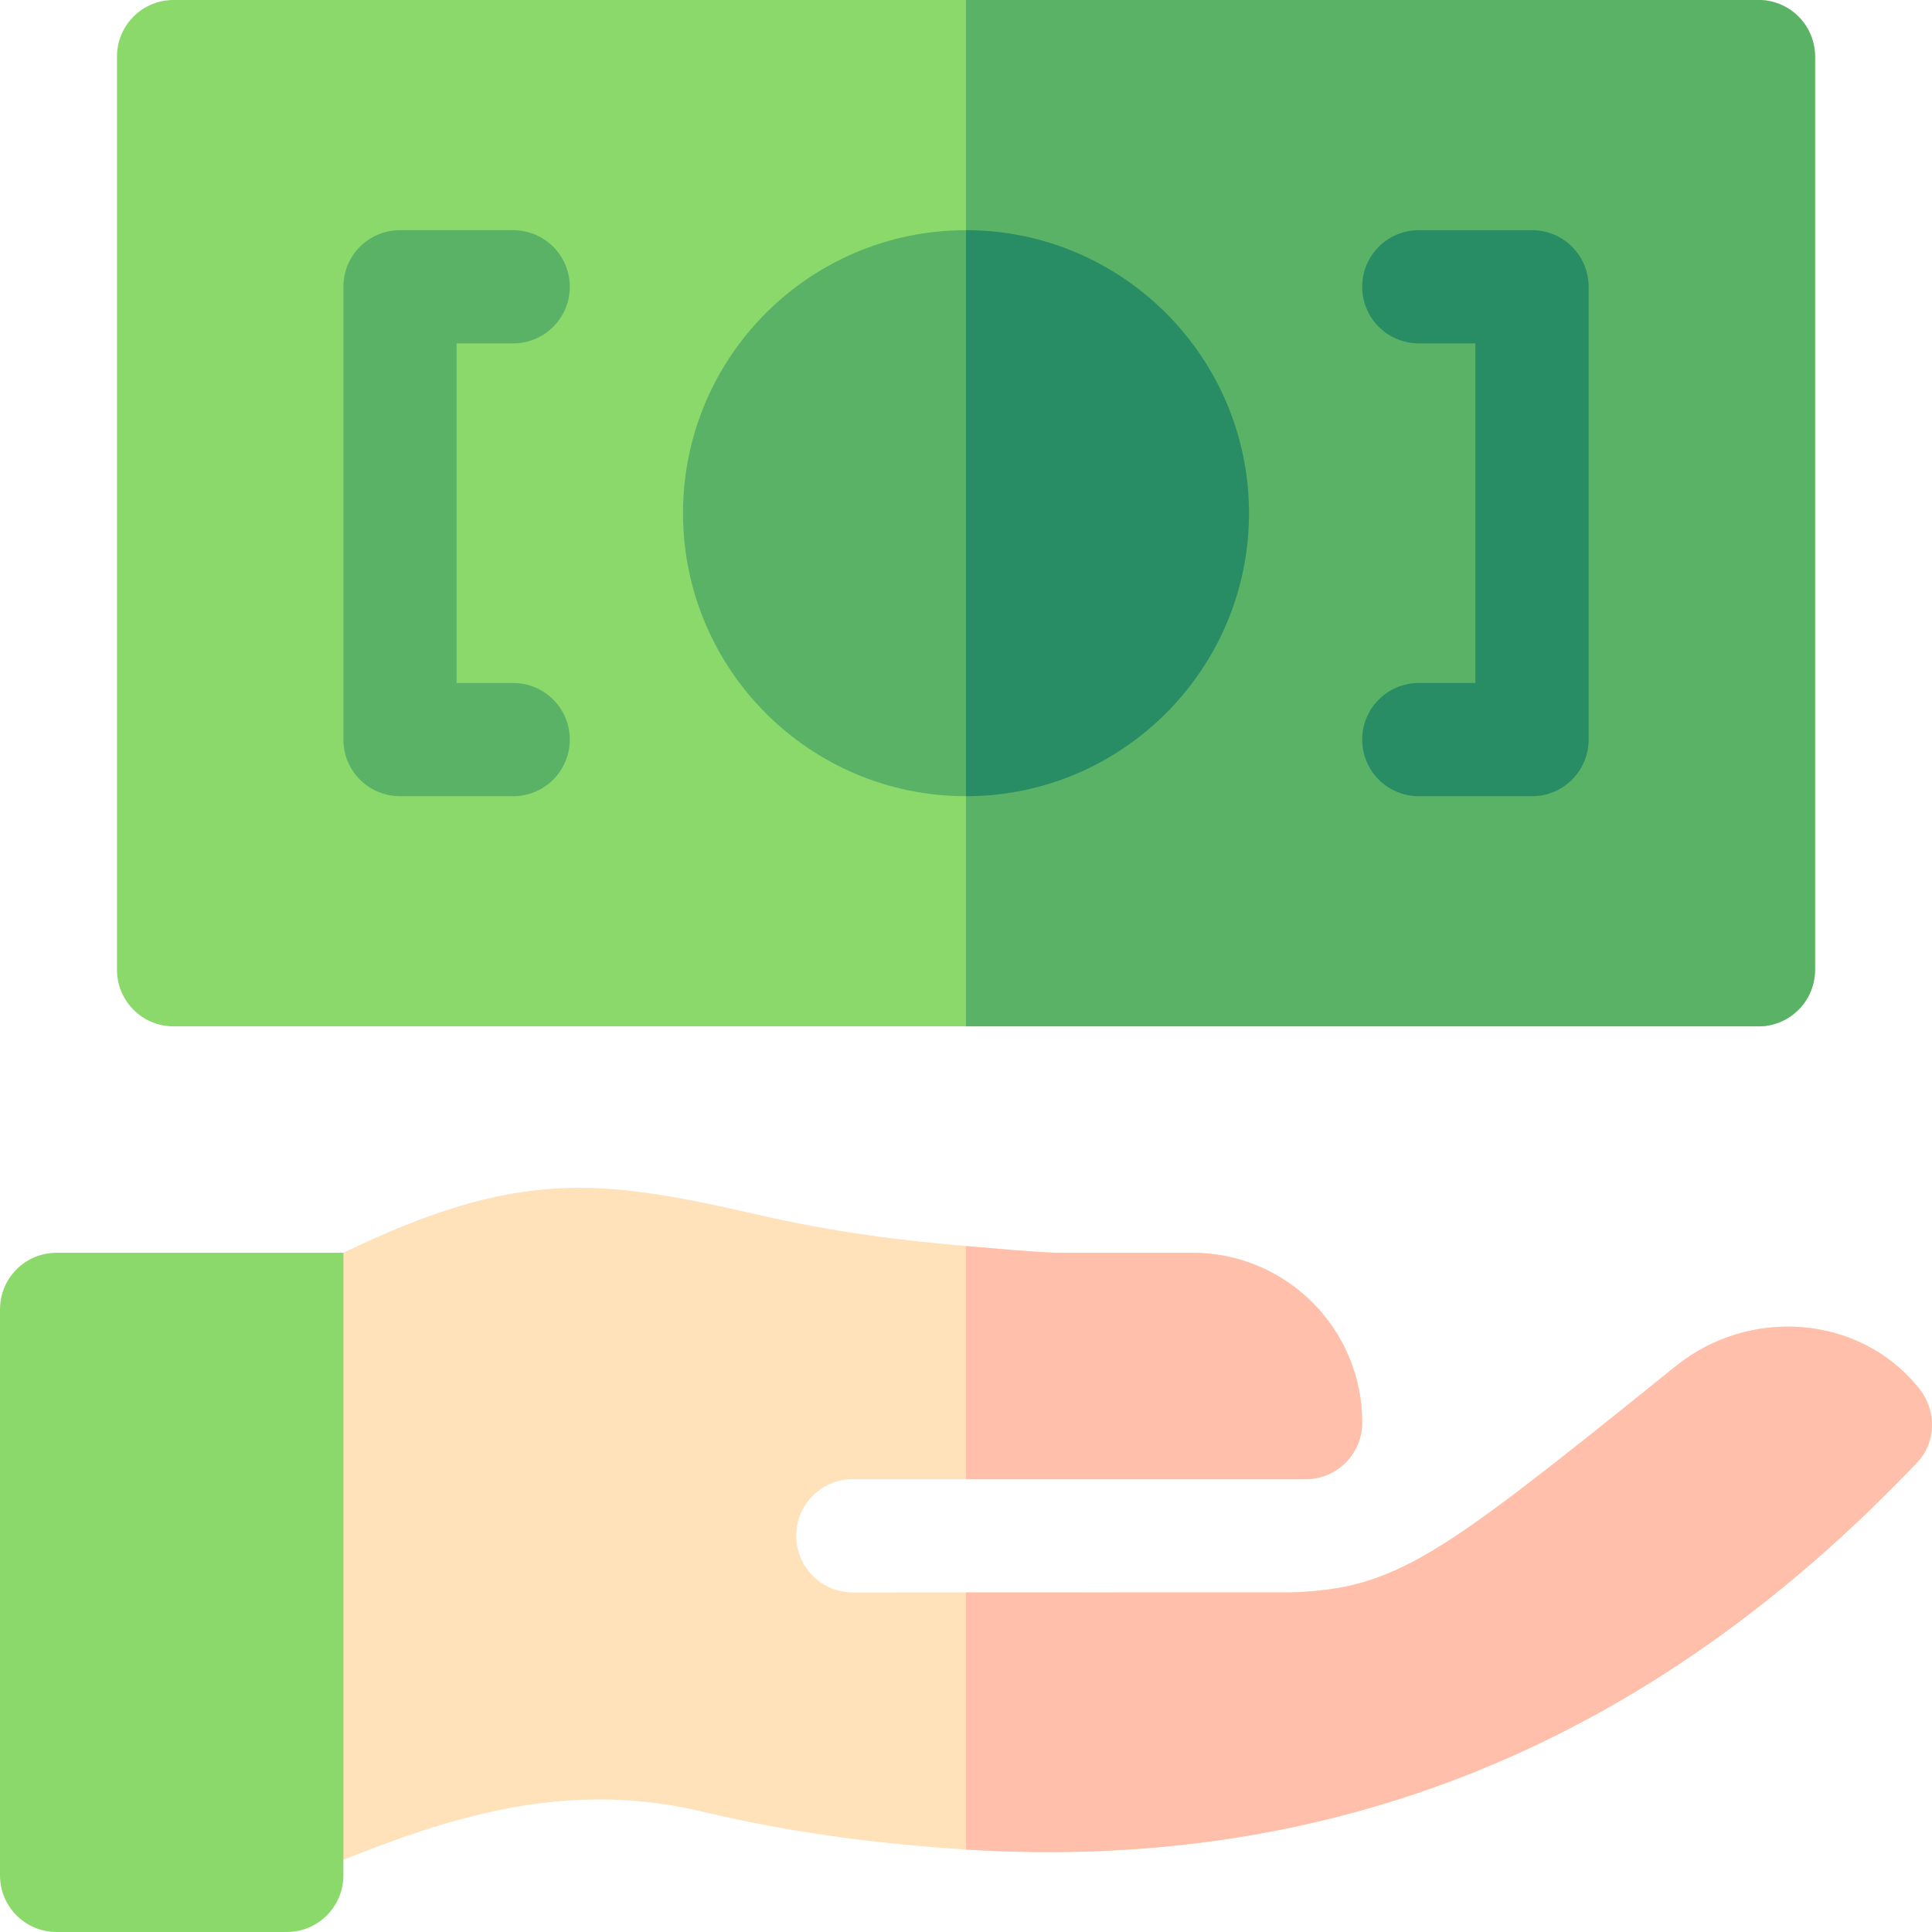 <svg width="42" height="42" viewBox="0 0 42 42" fill="none" xmlns="http://www.w3.org/2000/svg">
<g clip-path="url(#clip0_4185_1631)">
<path d="M38.227 0H3.773C3.093 0 2.543 0.55 2.543 1.23V21.082C2.543 21.762 3.093 22.312 3.773 22.312H38.227C38.907 22.312 39.457 21.762 39.457 21.082V1.23C39.457 0.55 38.907 0 38.227 0Z" fill="#8CD96B"/>
<path d="M39.457 21.082V1.23C39.457 0.55 38.907 0 38.227 0H21V22.312H38.227C38.907 22.312 39.457 21.762 39.457 21.082ZM11.156 17.309H8.695C8.015 17.309 7.465 16.758 7.465 16.078V6.234C7.465 5.554 8.015 5.004 8.695 5.004H11.156C11.836 5.004 12.387 5.554 12.387 6.234C12.387 6.915 11.836 7.465 11.156 7.465H9.926V14.848H11.156C11.836 14.848 12.387 15.398 12.387 16.078C12.387 16.758 11.836 17.309 11.156 17.309Z" fill="#5AB267"/>
<path d="M33.305 17.309H30.844C30.164 17.309 29.613 16.758 29.613 16.078C29.613 15.398 30.164 14.848 30.844 14.848H32.074V7.465H30.844C30.164 7.465 29.613 6.915 29.613 6.234C29.613 5.554 30.164 5.004 30.844 5.004H33.305C33.985 5.004 34.535 5.554 34.535 6.234V16.078C34.535 16.758 33.985 17.309 33.305 17.309Z" fill="#288C64"/>
<path d="M21 17.309C24.398 17.309 27.152 14.554 27.152 11.156C27.152 7.758 24.398 5.004 21 5.004C17.602 5.004 14.848 7.758 14.848 11.156C14.848 14.554 17.602 17.309 21 17.309Z" fill="#5AB267"/>
<path d="M27.152 11.156C27.152 7.764 24.392 5.004 21 5.004V17.309C24.392 17.309 27.152 14.549 27.152 11.156Z" fill="#288C64"/>
<path d="M41.726 30.194L41.694 30.154C40.404 28.573 38.026 28.416 36.436 29.694L36.111 29.956C31.285 33.841 30.338 34.542 28.076 34.617L21 34.618L18.539 34.619C17.859 34.619 17.309 34.067 17.309 33.386C17.309 32.706 17.859 32.156 18.539 32.156H28.383C29.062 32.156 29.613 31.605 29.613 30.926C29.613 28.887 27.961 27.234 25.922 27.234H22.971C22.371 27.213 21.674 27.145 21 27.087C19.61 26.969 18.128 26.789 16.476 26.407C12.999 25.607 11.242 25.413 7.465 27.234L4.984 32.156L5.537 41.241C8.721 39.891 11.686 38.533 15.267 39.383C17.251 39.855 19.147 40.091 21 40.206C28.944 40.7 35.817 37.958 41.682 31.786C42.095 31.352 42.101 30.662 41.726 30.194Z" fill="#FFE1BA"/>
<path d="M28.383 32.157C29.062 32.157 29.613 31.606 29.613 30.926C29.613 28.887 27.961 27.235 25.922 27.235H22.971C22.371 27.214 21.674 27.145 21 27.088V32.157H28.383Z" fill="#FFBFAB"/>
<path d="M41.682 31.787C42.095 31.352 42.101 30.662 41.726 30.194L41.694 30.154C40.404 28.574 38.026 28.416 36.436 29.694L36.111 29.956C31.285 33.841 30.338 34.542 28.076 34.618L21 34.619V40.207C28.944 40.701 35.817 37.958 41.682 31.787Z" fill="#FFBFAB"/>
<path d="M6.234 42H1.23C0.551 42 0 41.449 0 40.77V28.465C0 27.785 0.551 27.234 1.23 27.234H7.465V40.77C7.465 41.449 6.914 42 6.234 42Z" fill="#8CD96B"/>
</g>
<defs>
<clipPath id="clip0_4185_1631">
<rect width="42" height="42" fill="white"/>
</clipPath>
</defs>
</svg>
